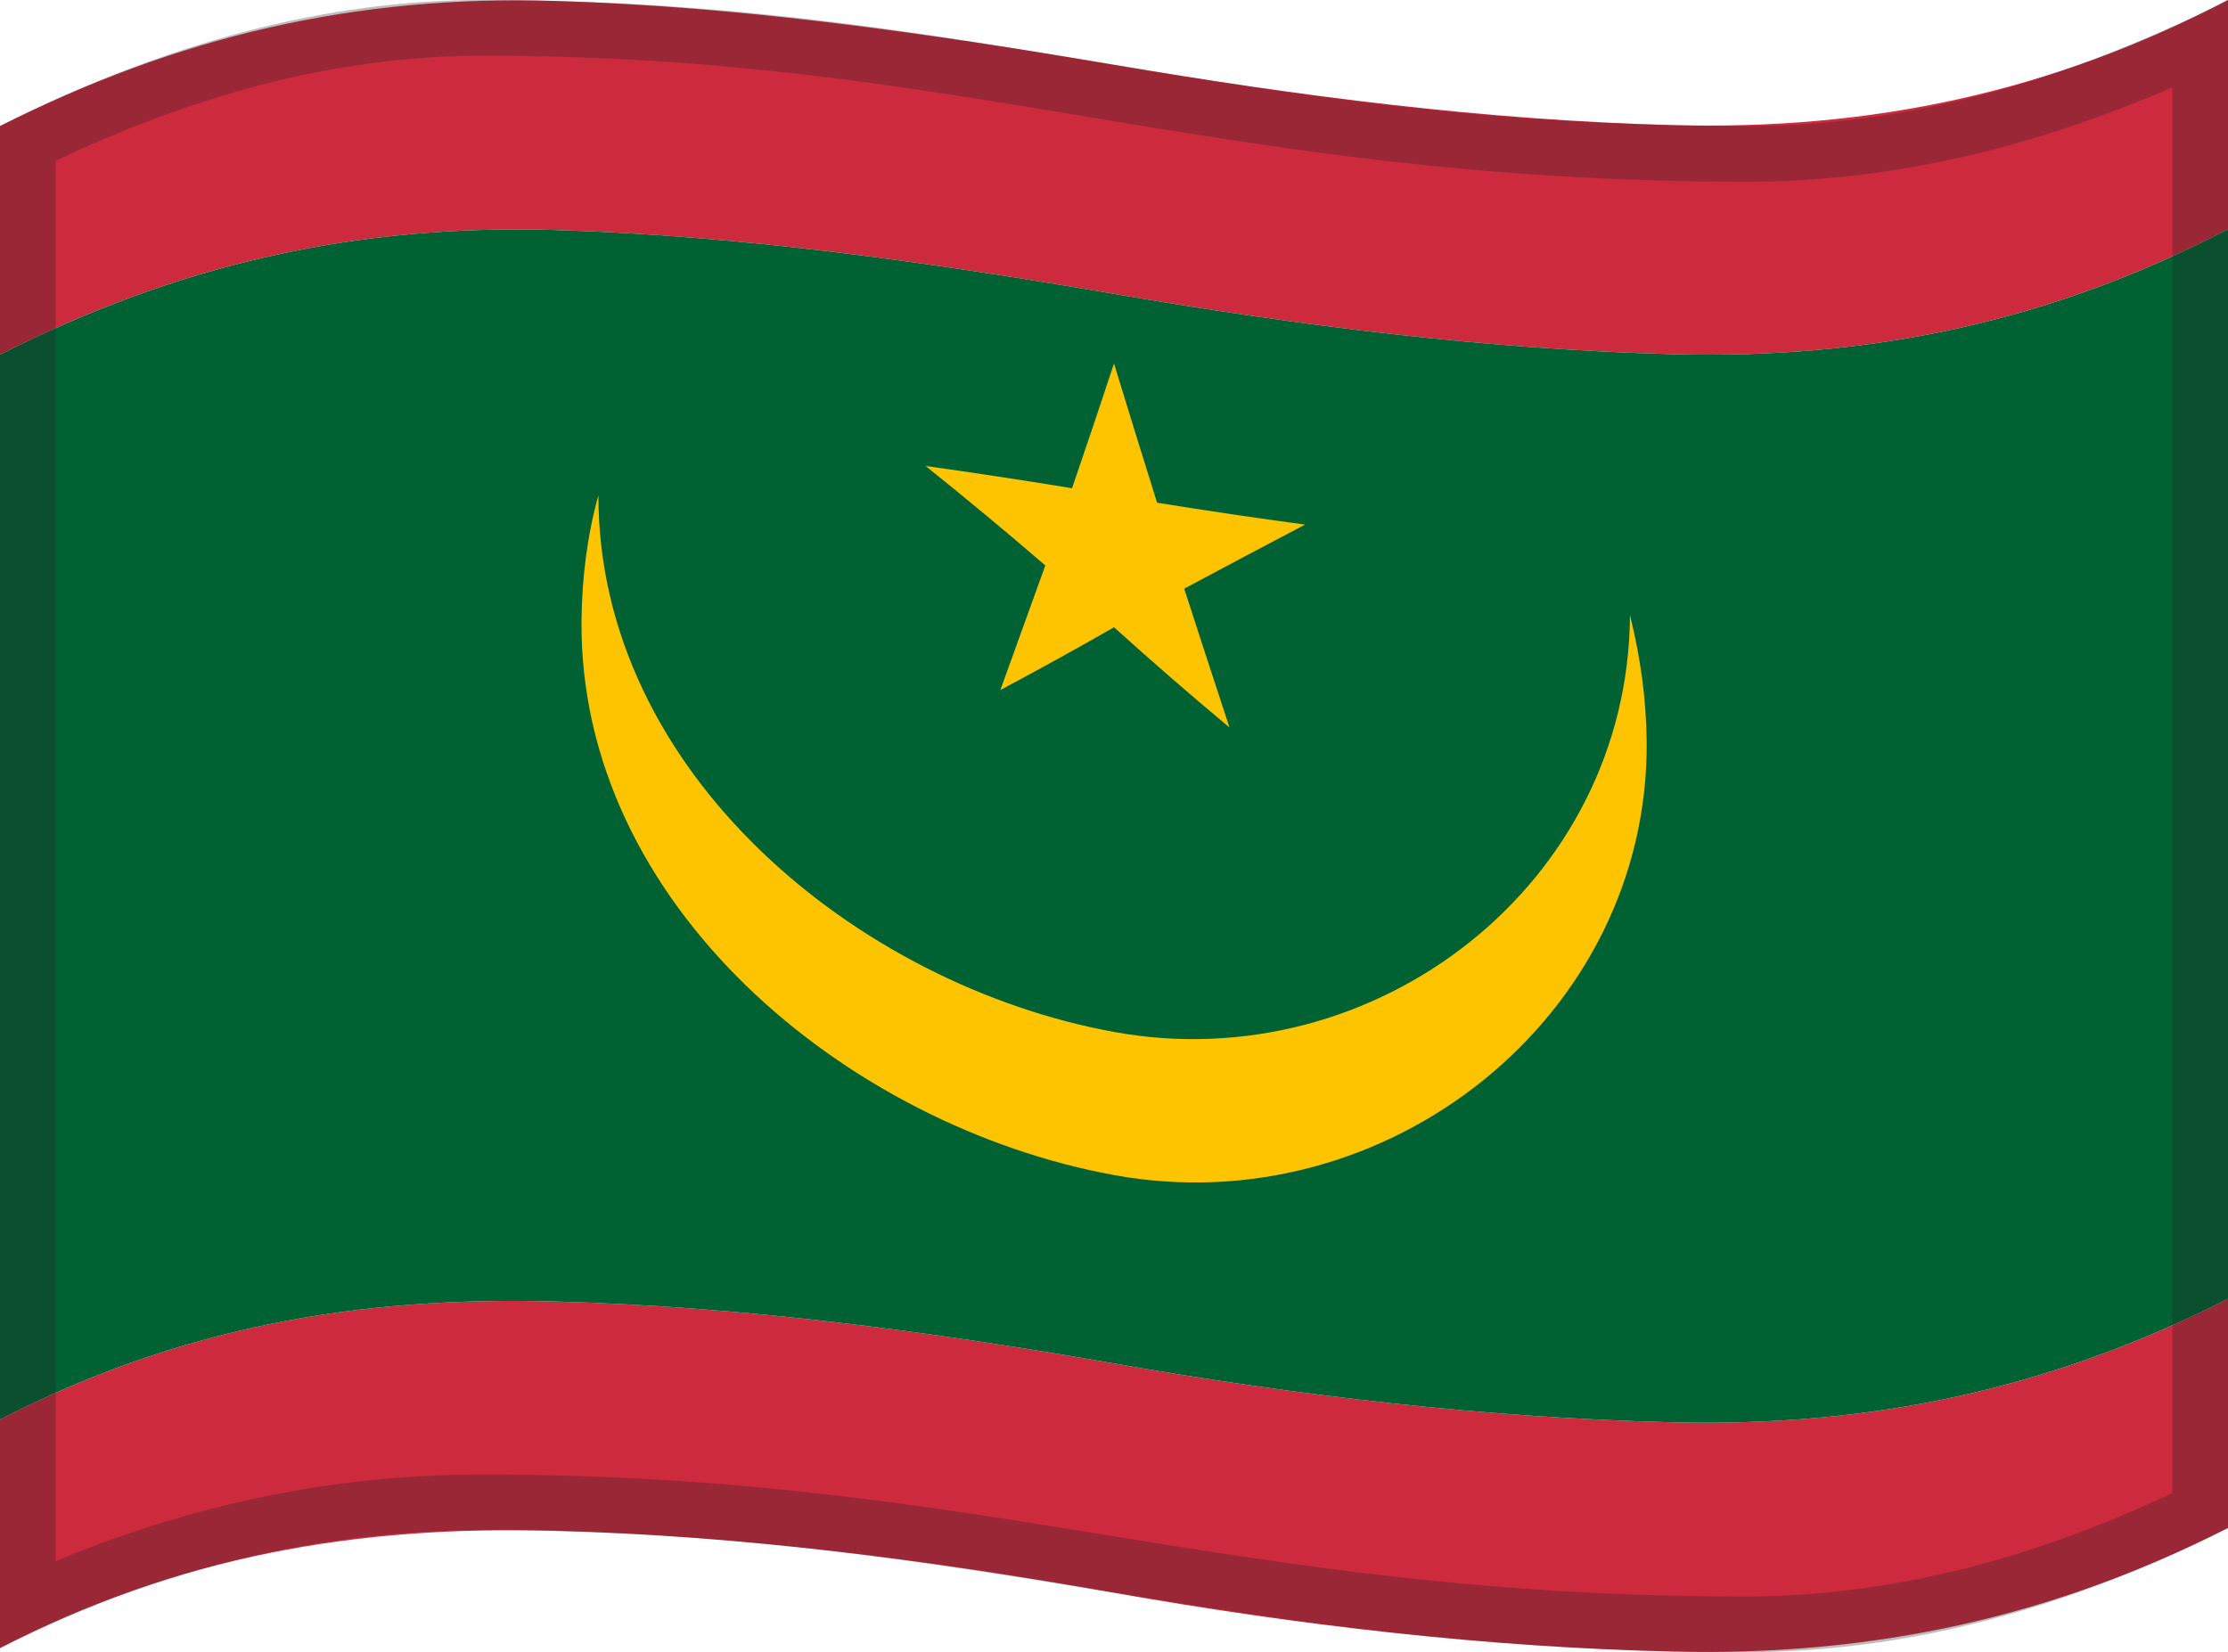 <svg viewBox="0 0 1200 890" xmlns="http://www.w3.org/2000/svg" xmlns:xlink="http://www.w3.org/1999/xlink">
  <g>
    <path d="M0,67.9C95.9,19.6,191.4-2.8,298.8,0.5c101,3,201.7,17.5,301.2,34.4s200.3,29.9,301.3,32.5 C1008.1,70.2,1105,49.6,1200,0c0,41.2,0,82.3,0,123.5c-95,49.5-191.9,70.1-298.7,67.3c-101-2.6-201.8-15.4-301.3-32.5 c-99.5-17-200.2-31.4-301.2-34.4c-107.3-3.2-203,18.6-298.8,67.2C0,150.1,0,109,0,67.9z" fill="#CD2A3E"/>
    <path d="M0,764.6c96-49.2,191.6-66.4,298.8-63.5c101,2.7,201.8,16,301.2,33.4s200.3,29.3,301.2,31.7 c106.7,2.6,203.4-18,298.8-66.6c0,41.2,0,82.3,0,123.5c-95.4,48.5-192.1,69.1-298.8,66.6C800.3,887.3,699.3,875.6,600,858 c-99.4-17.6-200.2-30.7-301.2-33.4C191.6,821.7,95.9,838.4,0,887.8C0,846.7,0,805.7,0,764.6z" fill="#CD2A3E"/>
    <path d="M0,764.6c96-49.2,191.6-66.4,298.8-63.5c101,2.7,201.8,16,301.2,33.4s200.3,29.3,301.2,31.7 c106.7,2.6,203.4-18,298.8-66.6c0-192,0-384.1,0-576.1c-95,49.5-191.9,70.1-298.7,67.3c-101-2.6-201.8-15.4-301.3-32.5 c-99.5-17-200.2-31.4-301.2-34.4c-107.3-3.2-203,18.6-298.8,67.2C0,382.3,0,573.4,0,764.6z" fill="#006233"/>
    <path d="M600,633c146.8,26.9,288.5-85.5,286.9-234.1c-0.3-22.8-3.4-45.1-9-67.5c-0.8,144.8-137,250.2-277.9,224.5 c-137.8-25.1-277.8-139.5-277.7-289.1c-6.1,22-8.8,44.5-9.1,66.9C311.5,487.5,456.3,606.7,600,633z" fill="#FFC400"/>
    <path d="M538.8,371.7c20.6-11,41-22.2,61.2-33.8c20.4,18.4,41.1,36.4,62.2,54c-8.2-24.9-16.3-49.8-24.4-74.8 c21.6-11.6,43.3-23,65.1-34.5c-26.6-3.6-53.2-7.5-79.7-11.8c-7.8-25-15.6-50-23.2-75c-7.4,22.4-14.9,44.8-22.6,67.2 c-26.3-4.3-52.6-8.3-78.9-12c21.8,17.5,43.3,35.3,64.5,53.6C555,326.9,546.9,349.3,538.8,371.7z" fill="#FFC400"/>
  </g>
  <g opacity="0.3">
    <path d="M259.7,30c127.9,0,223.7,15.9,325.2,32.8C688.7,80,796.1,97.9,941,97.9c44.4,0,90-6.1,135.4-18.1 c30.5-8.1,61.9-19,93.6-32.7v757.2c-36.8,17.4-73.5,30.8-109.2,40C1020.3,854.7,979.7,860,940,860c-140.1,0-243.6-16.8-343.7-33 c-98.9-16.1-201.3-32.7-336.6-32.7c-45.7,0-91.1,5.3-135.1,15.8C93,817.6,61.3,827.9,30,841V86.6C67.1,69,103.8,55.4,139.2,46.1 C179.9,35.4,220.4,30,259.7,30 M1200,0c-89.2,45-174.4,67.9-259,67.9C660.3,67.9,524.3,0,259.7,0C175.2,0,89.1,23,0,67.9 c0,242.4,0,577.6,0,820c89-44.9,175.2-63.6,259.7-63.6c268.9,0,398.5,65.7,680.3,65.7c84.6,0,170.8-22,260-66.9 C1200,580.7,1200,242.4,1200,0L1200,0z" fill="#212121"/>
  </g>
</svg>
